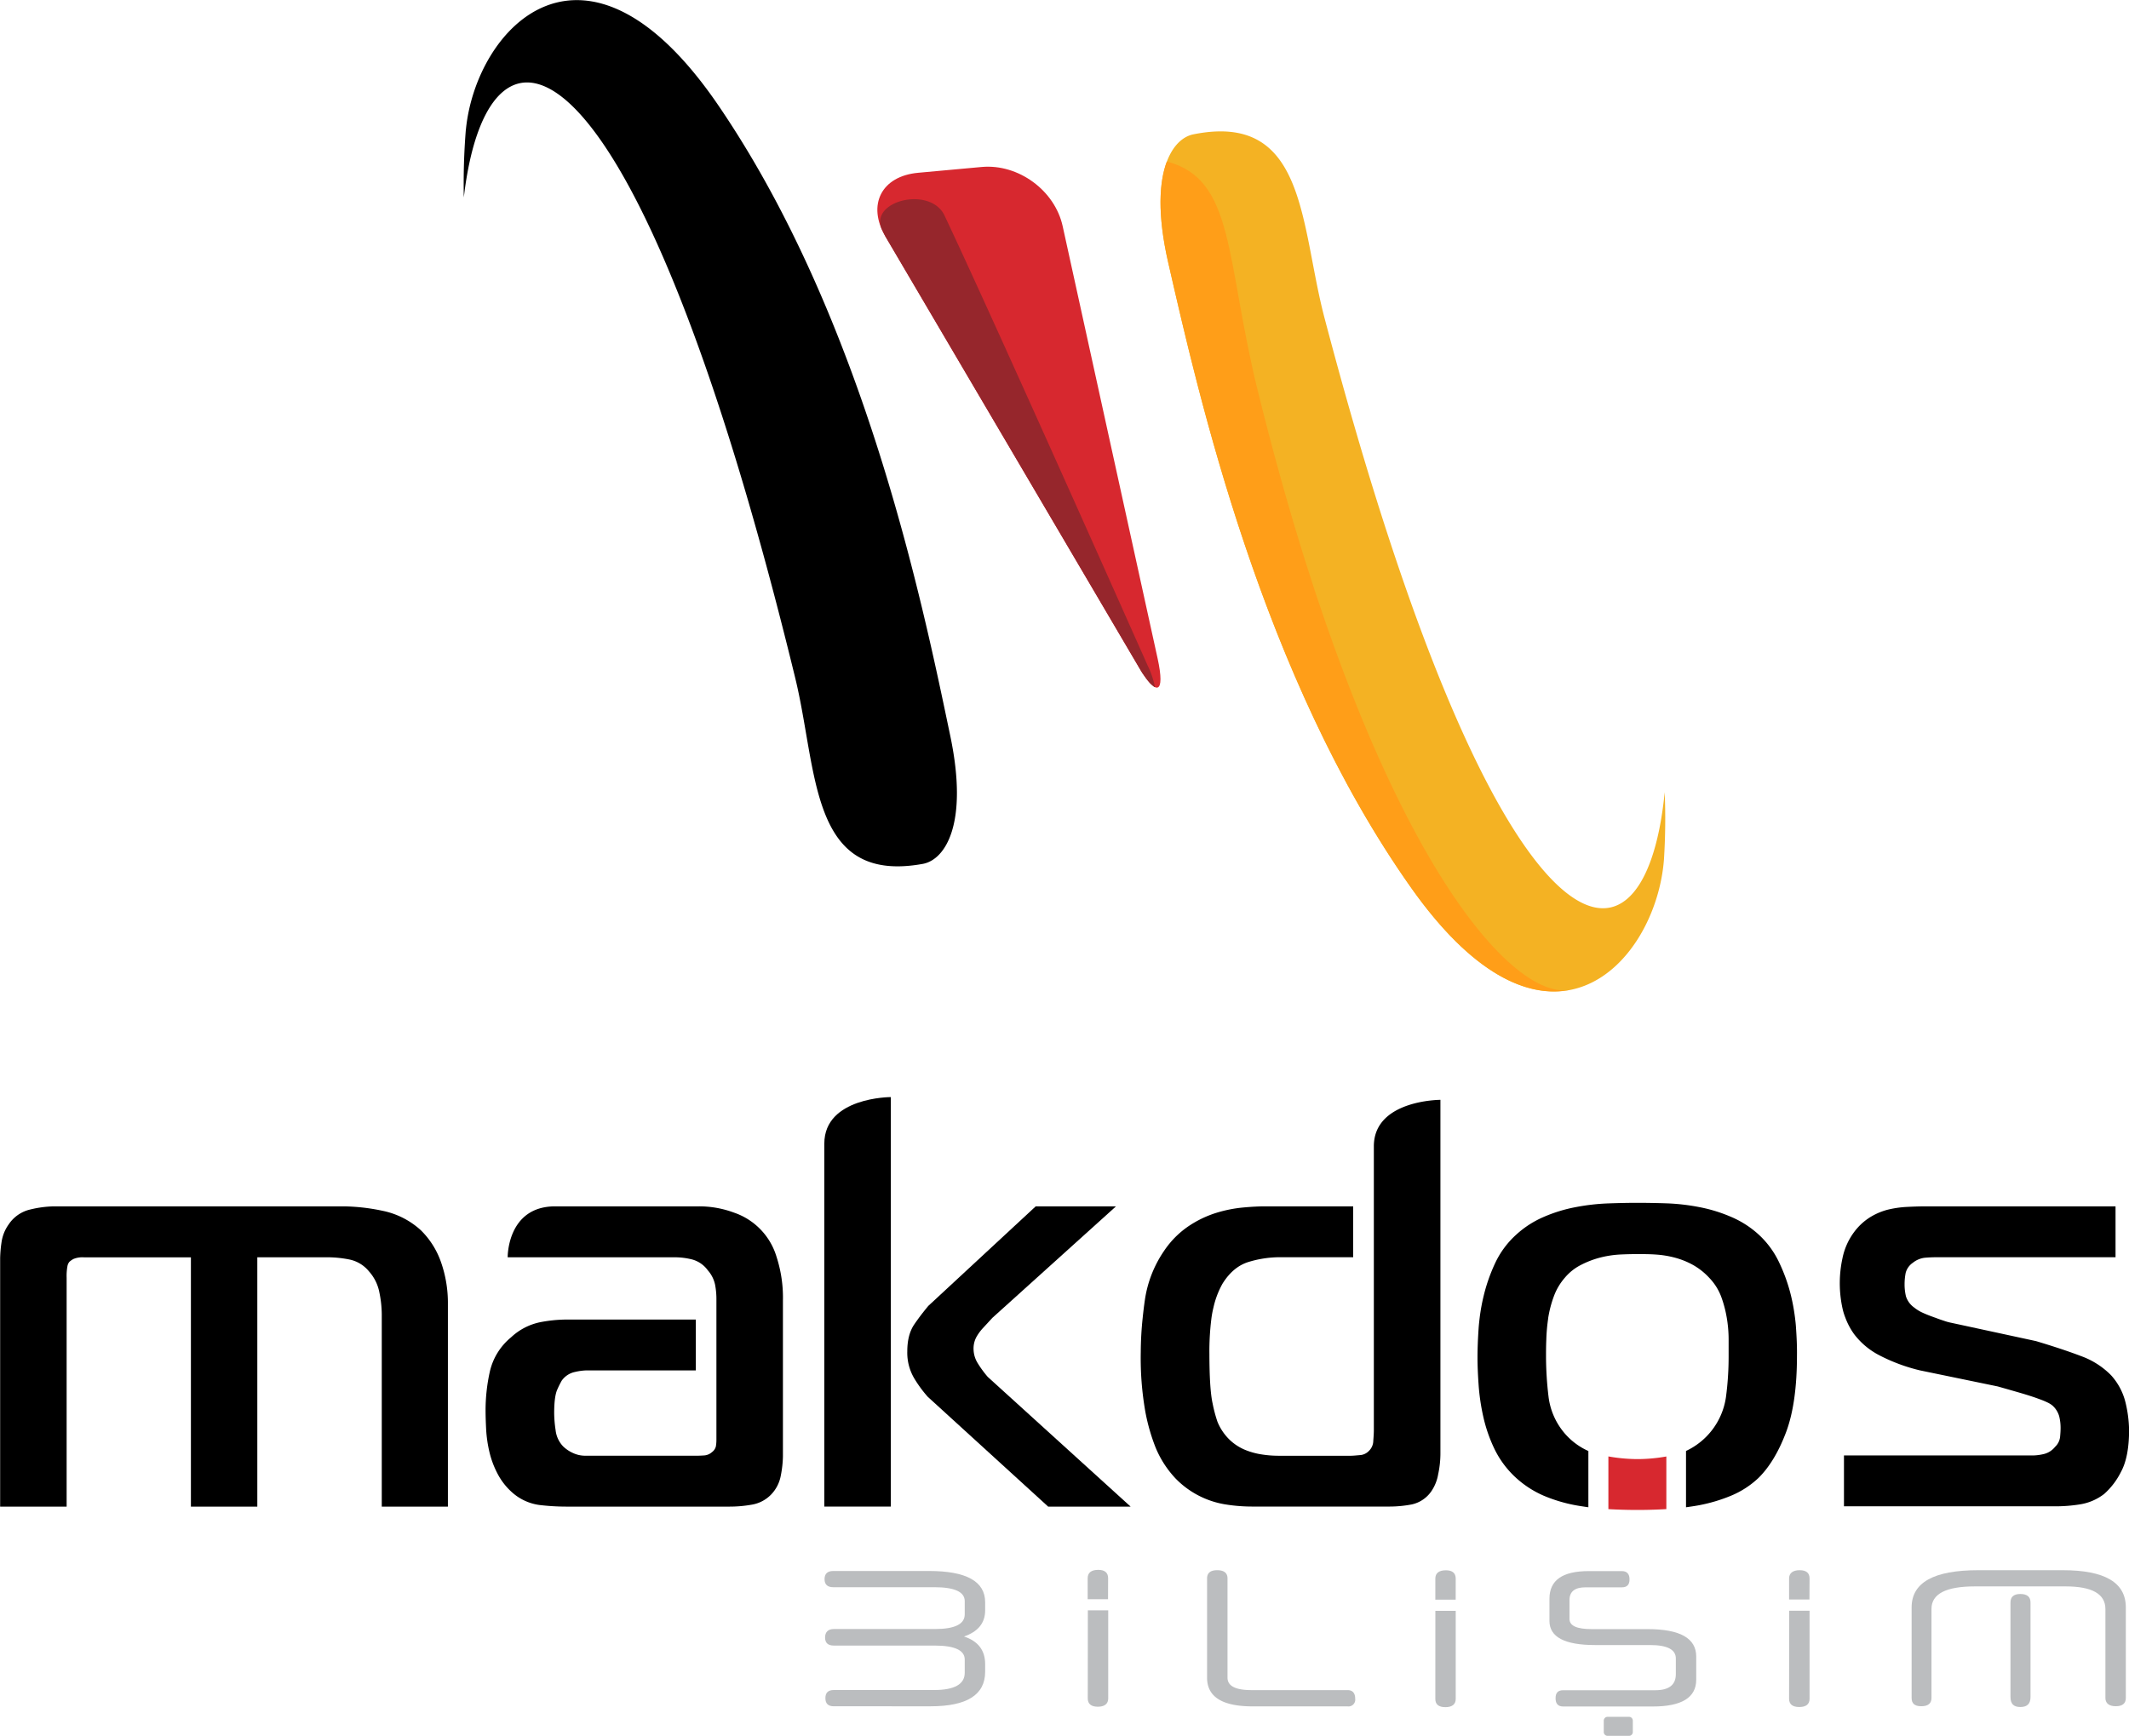 <svg id="Layer_1" data-name="Layer 1" xmlns="http://www.w3.org/2000/svg" viewBox="0 0 732 596.99"><defs><style>.cls-1{fill:#d7282f;}.cls-2{fill:#f4b223;}.cls-3{fill:#96262c;}.cls-4{fill:#ff9e18;}.cls-5{fill:#bbbdbf;}</style></defs><path class="cls-1" d="M737,295.72c2.72,12.36-.32,13.55-6.71,2.62L643.44,150.68c-6.42-10.92-1.35-20.78,11.25-21.92l21.88-2c12.58-1.12,25.12,8.06,27.81,20.4Z" transform="translate(-339 -69.34)"/><path class="cls-2" d="M911.1,365c-2.71,35.19-39.56,76.52-86.84,9.77C772.77,302,751,204.66,740.67,159.67c-6.88-30.12,1-42.6,8.64-44.13,39-7.82,36.62,31.19,45.14,63.34,59,224,109.79,235.66,116.91,162.91A220,220,0,0,1,911.1,365" transform="translate(-339 -69.34)"/><path d="M499.18,114c3.38-35.12,41-75.78,87-8.14,50.12,73.66,70.11,171.41,79.56,216.62,6.32,30.21-1.75,42.53-9.45,43.95-39.12,7.1-36-31.89-43.94-64.2-54.86-225-105.39-237.66-113.88-165a231.08,231.08,0,0,1,.69-23.2" transform="translate(-339 -69.34)"/><path class="cls-3" d="M663.75,143.46c-4.84-10.26-25.9-5.13-21.55,4.75.28.57.52,1.07.73,1.48s.32.66.51,1l86.87,147.66c.36.65.7,1.2,1,1.74.13.2.25.39.35.58s.44.61.63.9.29.42.43.61a7.3,7.3,0,0,0,.43.61c.17.2.33.4.48.61a2.18,2.18,0,0,1,.21.26,9,9,0,0,0,1.76,1.67.1.1,0,0,1,0,.05,2.25,2.25,0,0,0,.51.29h0a30.13,30.13,0,0,0-2.53-7.47S681.87,181.84,663.75,143.46Z" transform="translate(-339 -69.34)"/><path class="cls-4" d="M879.15,409.69c-21.31,4.53-69.55-51.84-107.62-205.64-11.27-45.55-7.81-73.06-31.35-79.16-2.64,7-3.31,18.21.49,34.78,10.3,45,32.1,142.33,83.59,215.07,21.07,29.75,40.06,38,54.89,34.95Z" transform="translate(-339 -69.34)"/><path class="cls-5" d="M677.72,623.14c0,4.36-2.45,7.34-7.27,9,4.82,1.57,7.27,4.74,7.27,9.5v2.61q0,11.9-18.75,11.89H625.68c-1.93,0-2.89-.9-2.89-2.81s1-2.78,2.89-2.78h34.48c7,0,10.54-2,10.54-5.93v-4.54c0-3.2-3.45-4.82-10.3-4.82H625.68c-2,0-3-.92-3-2.76s1-2.93,3-2.93h34.79c6.81,0,10.23-1.68,10.23-5.05V620q0-4.81-10.45-4.81H625.5c-2,0-3-.94-3-2.78s1-2.8,3-2.8h32.91q19.3,0,19.31,10.75Z" transform="translate(-339 -69.34)"/><path class="cls-5" d="M769.68,656.17c-10.43,0-15.66-3.27-15.66-9.87V612.18q0-2.83,3.45-2.84c2.38,0,3.58.95,3.58,2.84V646.3c0,2.86,2.74,4.28,8.27,4.28h33c1.73,0,2.63,1,2.63,3a2.32,2.32,0,0,1-2.63,2.59Z" transform="translate(-339 -69.34)"/><path class="cls-5" d="M922.2,647c0,6.14-5,9.21-14.91,9.21H876.47c-1.77,0-2.63-.94-2.63-2.84s.86-2.75,2.63-2.75h31.66c4.71,0,7.06-1.85,7.06-5.52V639.7c0-3.07-2.92-4.62-8.9-4.62h-18.9q-15.66,0-15.65-8.3v-7.65c0-6.34,4.48-9.48,13.47-9.48h11.43c1.76,0,2.63,1,2.63,2.85s-.87,2.73-2.63,2.73H884.12c-3.64,0-5.49,1.45-5.49,4.35v6.53c0,2.35,2.53,3.49,7.59,3.49h19.24c11.19,0,16.74,3.15,16.74,9.43Z" transform="translate(-339 -69.34)"/><path class="cls-5" d="M1018,614.91q-14.91,0-14.91,7.74v30.61c0,1.91-1.16,2.86-3.52,2.86s-3.31-1-3.31-2.86V622.14c0-8.55,7.59-12.8,22.88-12.8h29.1c14.47,0,21.67,4.25,21.67,12.8v31.12c0,1.91-1.16,2.86-3.46,2.86s-3.56-1-3.56-2.86V622.71q0-7.79-13.66-7.8Zm12.25,5.55q0-2.94,3.4-2.94c2.36,0,3.49,1,3.49,2.94v32.47c0,2.34-1.13,3.46-3.49,3.46s-3.4-1.12-3.4-3.46Z" transform="translate(-339 -69.34)"/><path class="cls-5" d="M900.4,665a1.31,1.31,0,0,1-1.32,1.31h-7.34a1.32,1.32,0,0,1-1.33-1.31v-3.94a1.32,1.32,0,0,1,1.33-1.3h7.34a1.31,1.31,0,0,1,1.32,1.3Z" transform="translate(-339 -69.34)"/><path class="cls-5" d="M961.17,612.18c0-1.89-1.13-2.84-3.41-2.84s-3.63.95-3.63,2.84v7.24h7Z" transform="translate(-339 -69.34)"/><path class="cls-5" d="M954.13,653.58c0,1.87,1.19,2.81,3.5,2.81s3.54-.94,3.54-2.81V623.27h-7Z" transform="translate(-339 -69.34)"/><path class="cls-5" d="M839.51,612.25c0-1.91-1.13-2.88-3.37-2.88-2.44,0-3.64,1-3.64,2.88v7.22h7Z" transform="translate(-339 -69.34)"/><path class="cls-5" d="M832.5,653.63c0,1.86,1.15,2.81,3.47,2.81s3.54-1,3.54-2.81V623.32h-7Z" transform="translate(-339 -69.34)"/><path class="cls-5" d="M720,612.11c0-1.91-1.14-2.89-3.39-2.89-2.42,0-3.64,1-3.64,2.89v7.21h7Z" transform="translate(-339 -69.34)"/><path class="cls-5" d="M713,653.46c0,1.86,1.17,2.83,3.47,2.83s3.56-1,3.56-2.83V623.14h-7Z" transform="translate(-339 -69.34)"/><path class="cls-1" d="M902,571.13a58,58,0,0,1-10-.92v18.13c3.6.2,6.93.28,10,.28s6.29-.08,9.93-.29v-18.1A57.11,57.11,0,0,1,902,571.13Z" transform="translate(-339 -69.34)"/><path d="M483.68,492.41a27.67,27.67,0,0,0-13.18-6.68,68.43,68.43,0,0,0-13.19-1.52H357.46a37.05,37.05,0,0,0-8,1.07A12.16,12.16,0,0,0,342,490.4a13.83,13.83,0,0,0-2.47,6.14,42.62,42.62,0,0,0-.48,5.57v85.36h22.86V508.76a18.9,18.9,0,0,1,.28-4,3.26,3.26,0,0,1,.66-1.46,6.74,6.74,0,0,1,1.43-1,8.18,8.18,0,0,1,3.61-.56h36.75v85.74h22.83V501.73h24.67a38.78,38.78,0,0,1,7,.76,11.73,11.73,0,0,1,6.74,4.1,15.08,15.08,0,0,1,3.56,7.23,38.55,38.55,0,0,1,.82,7.44v66.21H493V517.73a42.4,42.4,0,0,0-2.41-14.44A28.51,28.51,0,0,0,483.68,492.41Z" transform="translate(-339 -69.34)"/><path d="M675.22,538.24a9.46,9.46,0,0,1-1.49-4.9,8.33,8.33,0,0,1,1-4.23,16.5,16.5,0,0,1,2.38-3.2l3.11-3.37,42.48-38.33h-27.6l-36.94,34.25c-1,1.22-2.09,2.57-3.21,4.08-.48.69-1,1.36-1.48,2.09-1.69,2.39-2.52,5.52-2.52,9.45a17.28,17.28,0,0,0,2.42,9.34,42.74,42.74,0,0,0,4.61,6.28l41.4,37.77h28.35L678.6,542.85A36.49,36.49,0,0,1,675.22,538.24Z" transform="translate(-339 -69.34)"/><path d="M622.42,522.54v64.93h22.87V446.63s-22.87,0-22.87,16Z" transform="translate(-339 -69.34)"/><path d="M1069.81,551.7a21.43,21.43,0,0,0-5-9.43,27.54,27.54,0,0,0-10.18-6.52q-6.29-2.41-15.61-5.2l-29-6.27a17.56,17.56,0,0,1-2.76-.76c-.9-.29-1.85-.62-2.82-1-.25-.08-.49-.16-.74-.26-1.25-.45-2.45-.92-3.63-1.46a13.05,13.05,0,0,1-2.91-1.78,7.54,7.54,0,0,1-2.84-3.83,17.38,17.38,0,0,1-.48-4.16,20,20,0,0,1,.38-3.95,6.06,6.06,0,0,1,2.47-3.47,8,8,0,0,1,4.06-1.72c1.36-.12,2.67-.18,3.94-.18h61.68V484.21h-65.1c-2.22,0-4.48.08-6.76.2a35,35,0,0,0-6.67,1,22.25,22.25,0,0,0-6.14,2.72,20.31,20.31,0,0,0-5.27,5,22.54,22.54,0,0,0-3.95,8.95,40.38,40.38,0,0,0,0,17.14,20.26,20.26,0,0,0,1,3.29,24,24,0,0,0,3,5.64,25.69,25.69,0,0,0,8.8,7.34,61,61,0,0,0,13.85,5.13l26.73,5.52q5.45,1.55,8.77,2.52c2.22.68,4,1.25,5.38,1.78a27.21,27.21,0,0,1,3,1.23,8.23,8.23,0,0,1,1.62,1,7.76,7.76,0,0,1,2.38,3.78,16.6,16.6,0,0,1,.47,4c0,.82-.06,1.87-.18,3.1a5.5,5.5,0,0,1-1.72,3.37,7.07,7.07,0,0,1-3.75,2.44,17.6,17.6,0,0,1-3.87.52H973v17.49h72.9a53.84,53.84,0,0,0,8.19-.66,18.2,18.2,0,0,0,8.38-3.6,25.06,25.06,0,0,0,5.75-7.54c1.86-3.39,2.81-8.23,2.81-14.46A43.2,43.2,0,0,0,1069.81,551.7Z" transform="translate(-339 -69.34)"/><path d="M956.5,525.86c-.06-1.08-.19-2.2-.33-3.32a67.89,67.89,0,0,0-1.42-7.76,58.59,58.59,0,0,0-4-11.2,30.84,30.84,0,0,0-7.07-9.66,33.3,33.3,0,0,0-9.56-6.12,52.2,52.2,0,0,0-10.92-3.34,72,72,0,0,0-11.09-1.28Q906.63,483,902,483c-3.1,0-6.48.07-10.12.2a72.9,72.9,0,0,0-11.13,1.28,51.31,51.31,0,0,0-10.92,3.34,33.61,33.61,0,0,0-9.51,6.12,30.74,30.74,0,0,0-7.19,9.66,59,59,0,0,0-4,11.35,66.64,66.64,0,0,0-1.39,7.61c-.15,1.26-.29,2.52-.37,3.75-.25,3.73-.37,7.05-.37,9.88q0,3.95.37,9.28A73.56,73.56,0,0,0,849,556.6a51.19,51.19,0,0,0,3.9,11.18,32.74,32.74,0,0,0,7.38,9.82,34.32,34.32,0,0,0,9.51,6.13A53,53,0,0,0,880.71,587c1.47.27,2.94.48,4.41.69V568.35a23.22,23.22,0,0,1-7.9-5.79,23.8,23.8,0,0,1-5.8-12.91,117.77,117.77,0,0,1-.86-13.64c0-1.67,0-3.65.1-6a61.7,61.7,0,0,1,.65-7.31,1.3,1.3,0,0,0,0-.13,38.71,38.71,0,0,1,1.93-7.39,20.32,20.32,0,0,1,3.76-6.39,17.56,17.56,0,0,1,5.52-4.41,31.74,31.74,0,0,1,6.52-2.52,35.15,35.15,0,0,1,6.71-1.07c2.29-.12,4.35-.16,6.18-.16,2.1,0,4.24,0,6.44.16a33.89,33.89,0,0,1,6.51,1.07,27.28,27.28,0,0,1,6.25,2.52,22.77,22.77,0,0,1,5.55,4.41,19,19,0,0,1,4.1,6.47,40.26,40.26,0,0,1,1.93,7.31v0a44.62,44.62,0,0,1,.63,7.26V536a105.09,105.09,0,0,1-.92,13.83,24.22,24.22,0,0,1-13.73,18.5V587.7c1.45-.21,2.9-.41,4.37-.68a56,56,0,0,0,11.09-3.29,31.06,31.06,0,0,0,9.47-6.13q5.61-5.54,9.42-15.58t3.8-26.59C956.88,532.69,956.76,529.51,956.5,525.86Z" transform="translate(-339 -69.34)"/><path d="M606,501.59a23,23,0,0,0-14.65-15.23,34.34,34.34,0,0,0-12.23-2.15H529.88c-16.56,0-16.33,17.52-16.33,17.52h57.78a24.4,24.4,0,0,1,5.7.76,9.79,9.79,0,0,1,5.34,3.73,10.79,10.79,0,0,1,2.48,4.89,25.66,25.66,0,0,1,.47,4.81v48.52a13.67,13.67,0,0,1-.18,2.3,3.47,3.47,0,0,1-1.36,2,4.45,4.45,0,0,1-2.66,1.13c-.94.06-1.76.1-2.46.1H540.1a10,10,0,0,1-4.24-1,11.9,11.9,0,0,1-3.18-2.15,9.54,9.54,0,0,1-2.65-5.65,41.13,41.13,0,0,1-.49-5.86c0-3.73.34-6.38,1-7.94a31.4,31.4,0,0,1,1.58-3.2,7.4,7.4,0,0,1,4.54-3,20.15,20.15,0,0,1,3.84-.54h37.74V523.14h-44.6a48.88,48.88,0,0,0-9,.93,20.71,20.71,0,0,0-9.92,5.18,21.39,21.39,0,0,0-7.27,11.65,61.16,61.16,0,0,0-1.5,13.46c0,2,.08,4.16.2,6.63a44.92,44.92,0,0,0,1.09,7.55,31.52,31.52,0,0,0,2.78,7.52,22.39,22.39,0,0,0,4.9,6.38,17.65,17.65,0,0,0,9.51,4.47,78.64,78.64,0,0,0,9.22.56h56.18a43.52,43.52,0,0,0,7.59-.66,12,12,0,0,0,6.66-3.44,12.68,12.68,0,0,0,3.39-6.63,37.45,37.45,0,0,0,.72-6.58V516.58A45.46,45.46,0,0,0,606,501.59Z" transform="translate(-339 -69.34)"/><path d="M811.36,463.56v97.65c0,.78-.06,1.94-.19,3.58a4.91,4.91,0,0,1-1.53,3.55,4.67,4.67,0,0,1-3.18,1.43c-1.37.12-2.33.21-2.9.21H778.42a36.9,36.9,0,0,1-5.46-.43A25,25,0,0,1,767.2,568a17.33,17.33,0,0,1-5.38-3.47,18.17,18.17,0,0,1-4.23-6.25,48.53,48.53,0,0,1-1.66-6.26q-1.09-4.86-1.11-17a90.63,90.63,0,0,1,.72-12.5,34.17,34.17,0,0,1,.67-3.5,30.17,30.17,0,0,1,3.09-8.17q3.71-6,9.19-7.58a37,37,0,0,1,9.93-1.56h25.83V484.21H774c-2.09,0-4.6.12-7.52.39a45.5,45.5,0,0,0-9.18,1.81A36.53,36.53,0,0,0,747.7,491a31.17,31.17,0,0,0-8.49,8.56,40.06,40.06,0,0,0-6.61,17.09c-.29,2-.52,4-.72,5.92a116,116,0,0,0-.66,11.75,107,107,0,0,0,1.58,20.56A67,67,0,0,0,736.26,567a34.77,34.77,0,0,0,7,10.87,30.67,30.67,0,0,0,17.56,8.92,57.58,57.58,0,0,0,8.51.66h47.6a40.8,40.8,0,0,0,7.46-.73,11,11,0,0,0,6.72-4.5,14.7,14.7,0,0,0,2.37-5.9,34.34,34.34,0,0,0,.77-6.94V447.58S811.36,447.58,811.36,463.56Z" transform="translate(-339 -69.34)"/></svg>
